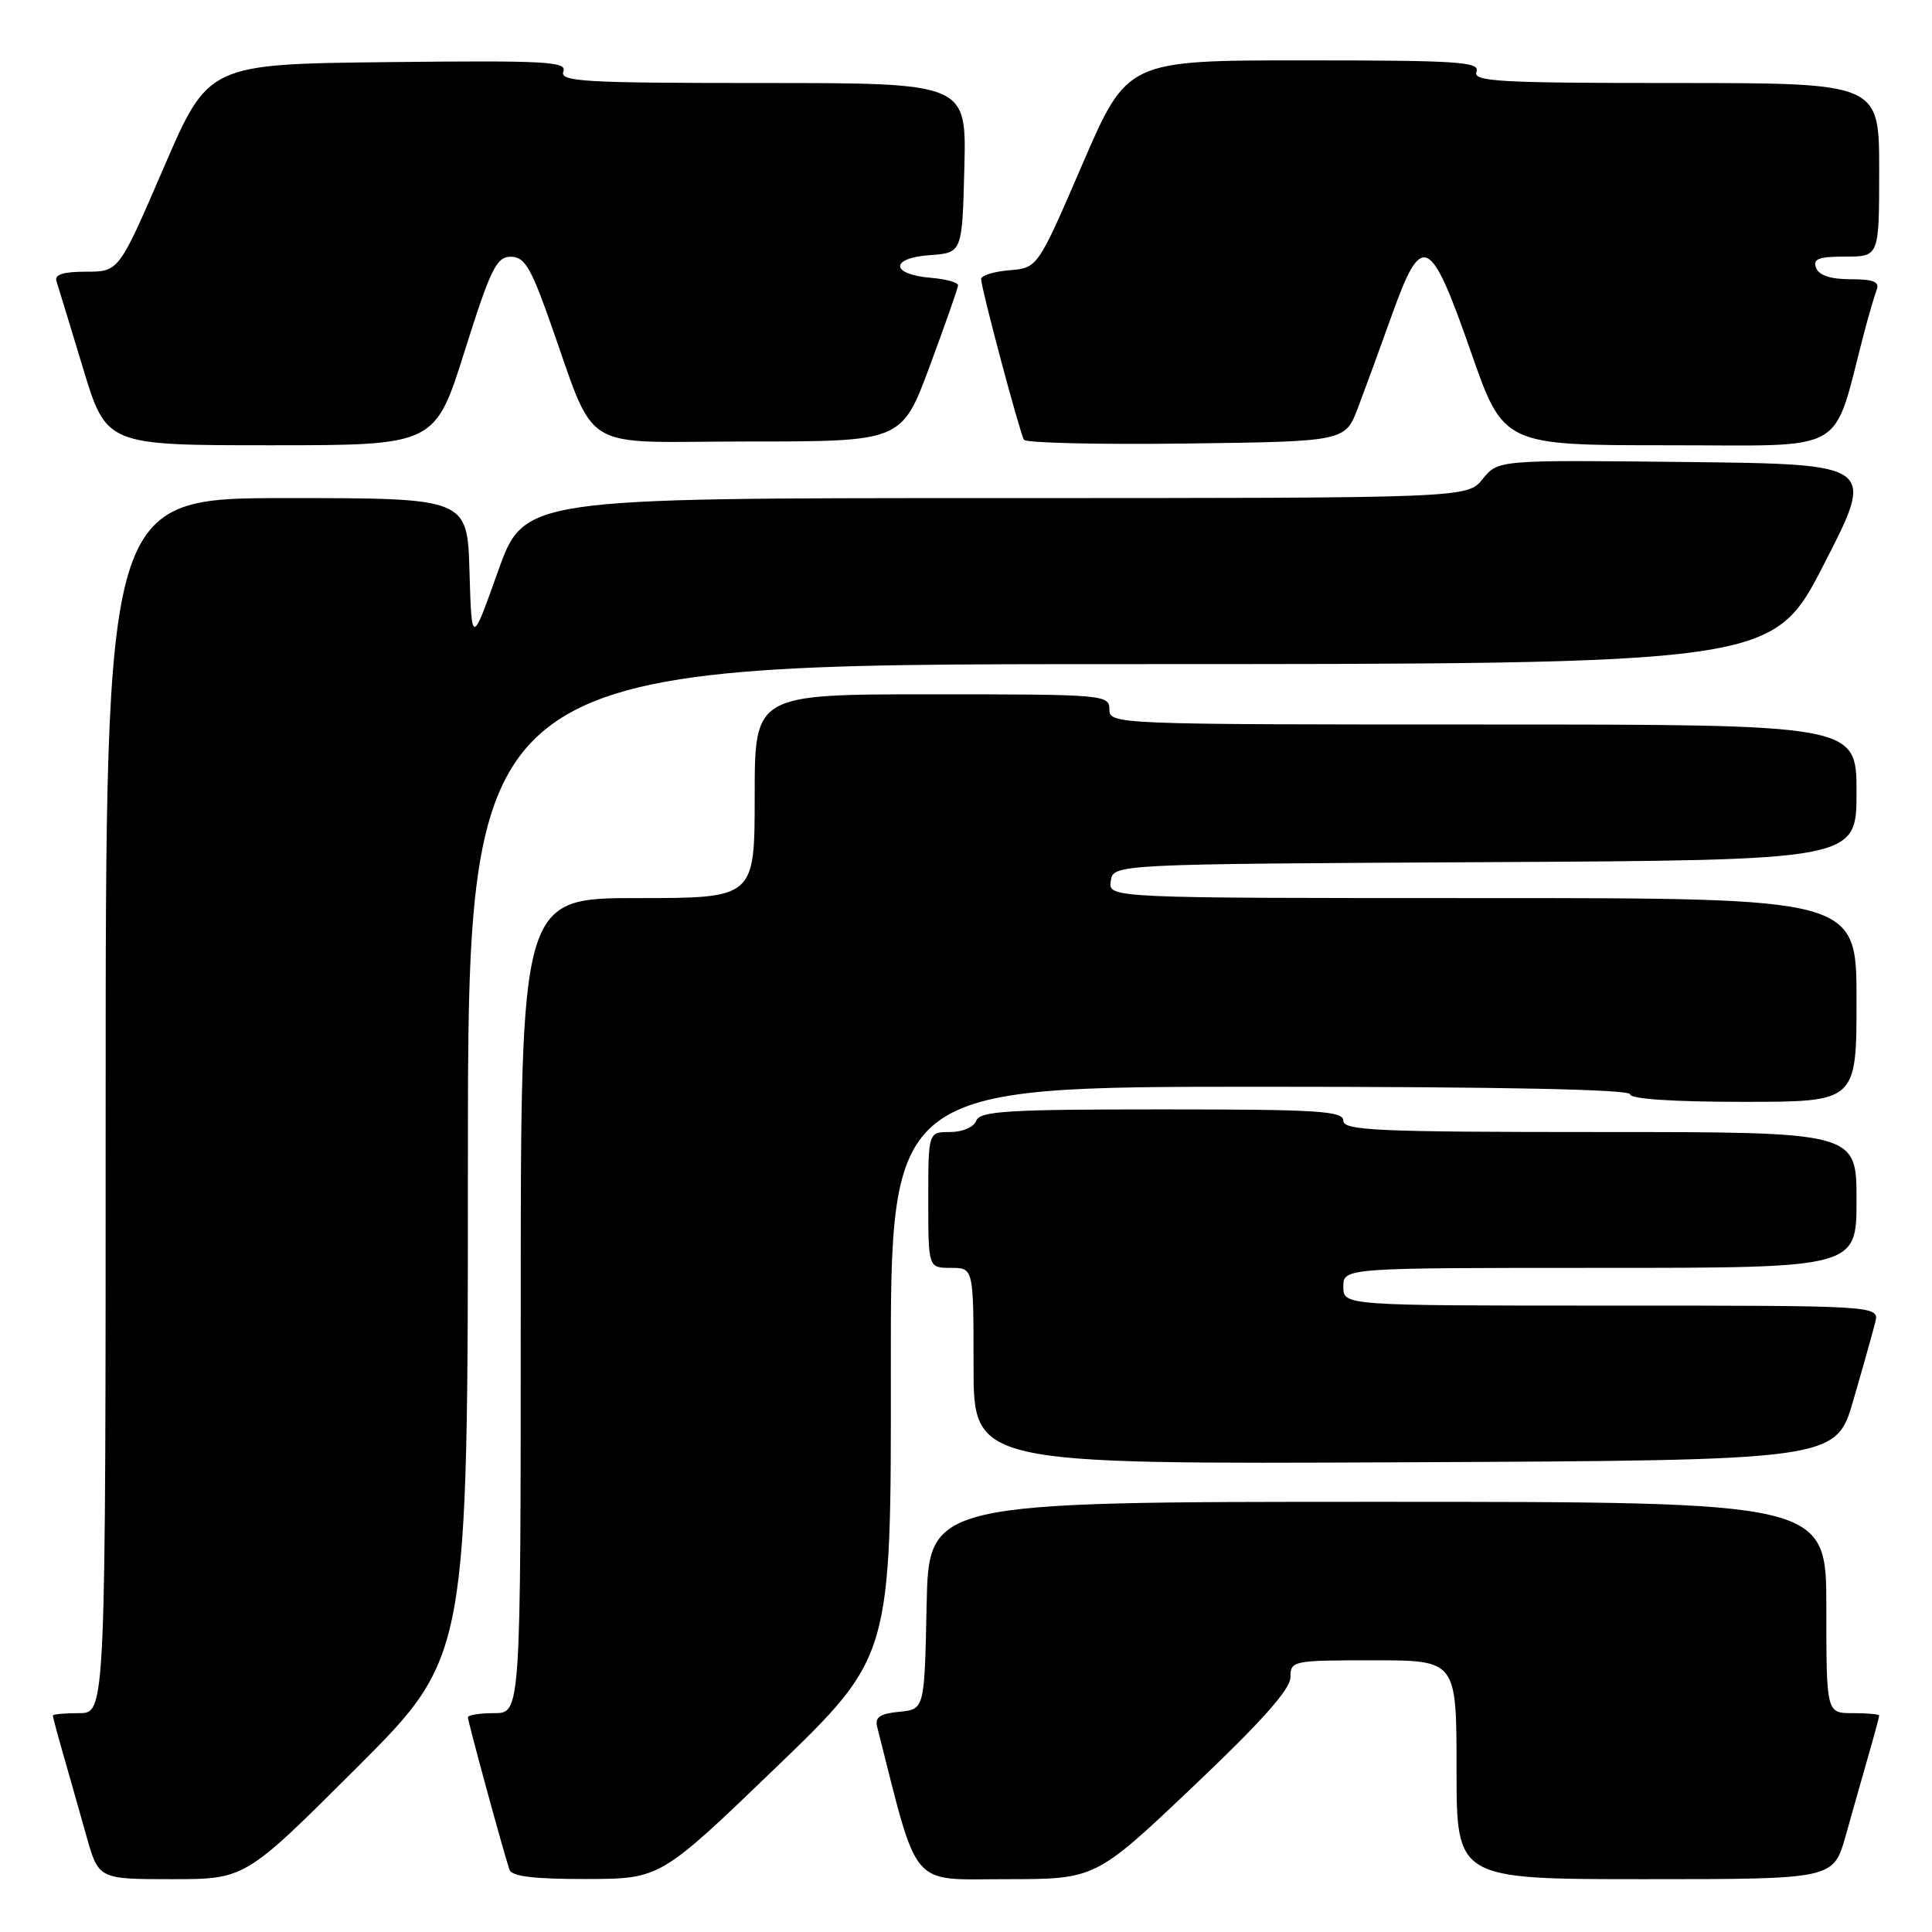 <?xml version="1.0" encoding="UTF-8" standalone="no"?>
<!DOCTYPE svg PUBLIC "-//W3C//DTD SVG 1.1//EN" "http://www.w3.org/Graphics/SVG/1.1/DTD/svg11.dtd" >
<svg xmlns="http://www.w3.org/2000/svg" xmlns:xlink="http://www.w3.org/1999/xlink" version="1.1" viewBox="0 0 256 256">
 <g >
 <path fill="currentColor"
d=" M 47.24 234.26 C 62.00 219.53 62.00 219.53 62.00 153.76 C 62.00 88.00 62.00 88.00 148.44 88.00 C 234.89 88.00 234.89 88.00 241.69 74.75 C 248.50 61.50 248.50 61.50 223.50 61.22 C 198.50 60.94 198.50 60.94 196.46 63.47 C 194.42 66.00 194.42 66.00 131.93 66.00 C 69.44 66.00 69.44 66.00 65.97 75.75 C 62.50 85.50 62.50 85.50 62.21 75.75 C 61.93 66.00 61.93 66.00 37.96 66.00 C 14.00 66.00 14.00 66.00 14.00 146.50 C 14.00 227.00 14.00 227.00 10.50 227.00 C 8.57 227.00 7.00 227.14 7.00 227.32 C 7.00 227.49 7.63 229.86 8.41 232.57 C 9.19 235.28 10.55 240.09 11.44 243.25 C 13.06 249.00 13.06 249.00 22.77 249.00 C 32.48 249.00 32.48 249.00 47.24 234.26 Z  M 102.79 234.23 C 118.08 219.50 118.08 219.50 118.04 181.75 C 118.00 144.00 118.00 144.00 167.00 144.00 C 199.00 144.00 216.00 144.35 216.00 145.00 C 216.00 145.62 221.67 146.00 231.00 146.00 C 246.00 146.00 246.00 146.00 246.00 132.50 C 246.00 119.00 246.00 119.00 196.43 119.00 C 146.86 119.00 146.86 119.00 147.18 116.75 C 147.50 114.50 147.50 114.50 196.75 114.24 C 246.00 113.98 246.00 113.98 246.00 104.99 C 246.00 96.00 246.00 96.00 196.50 96.00 C 147.67 96.00 147.00 95.97 147.00 94.00 C 147.00 92.06 146.33 92.00 123.50 92.00 C 100.00 92.00 100.00 92.00 100.00 105.50 C 100.00 119.00 100.00 119.00 84.50 119.00 C 69.00 119.00 69.00 119.00 69.00 173.00 C 69.00 227.00 69.00 227.00 65.50 227.00 C 63.58 227.00 62.00 227.25 62.00 227.55 C 62.00 228.13 66.75 245.55 67.51 247.75 C 67.81 248.64 70.77 248.99 77.72 248.98 C 87.50 248.95 87.50 248.95 102.79 234.23 Z  M 158.07 236.75 C 167.15 228.14 170.99 223.83 170.99 222.25 C 171.00 220.05 171.26 220.00 182.00 220.00 C 193.00 220.00 193.00 220.00 193.00 234.50 C 193.00 249.00 193.00 249.00 217.97 249.00 C 242.94 249.00 242.94 249.00 244.56 243.25 C 245.45 240.09 246.81 235.28 247.59 232.57 C 248.37 229.86 249.00 227.49 249.00 227.32 C 249.00 227.14 247.43 227.00 245.50 227.00 C 242.00 227.00 242.00 227.00 242.00 213.00 C 242.00 199.00 242.00 199.00 182.53 199.00 C 123.06 199.00 123.06 199.00 122.78 212.75 C 122.50 226.50 122.50 226.50 119.15 226.82 C 116.60 227.07 115.90 227.54 116.23 228.82 C 121.77 250.63 120.39 249.00 133.31 249.00 C 145.16 249.00 145.16 249.00 158.07 236.75 Z  M 245.59 185.50 C 246.87 181.10 248.16 176.49 248.47 175.25 C 249.04 173.00 249.04 173.00 213.52 173.00 C 178.00 173.00 178.00 173.00 178.00 170.50 C 178.00 168.00 178.00 168.00 212.00 168.00 C 246.00 168.00 246.00 168.00 246.00 159.00 C 246.00 150.00 246.00 150.00 212.00 150.00 C 182.44 150.00 178.00 149.80 178.00 148.50 C 178.00 147.21 174.66 147.00 153.97 147.00 C 133.53 147.00 129.85 147.22 129.36 148.50 C 129.03 149.36 127.54 150.00 125.89 150.00 C 123.00 150.00 123.00 150.00 123.00 159.00 C 123.00 168.00 123.00 168.00 126.00 168.00 C 129.00 168.00 129.00 168.00 129.00 181.01 C 129.00 194.02 129.00 194.02 186.14 193.76 C 243.28 193.50 243.28 193.50 245.59 185.50 Z  M 61.57 46.52 C 64.99 35.66 65.78 34.04 67.65 34.02 C 69.43 34.00 70.27 35.33 72.57 41.75 C 79.27 60.49 76.12 58.50 99.13 58.50 C 119.49 58.50 119.49 58.50 123.20 48.50 C 125.24 43.00 126.93 38.19 126.95 37.81 C 126.98 37.43 125.35 36.98 123.33 36.81 C 117.99 36.36 117.89 34.19 123.19 33.81 C 127.50 33.50 127.50 33.50 127.78 22.25 C 128.07 11.00 128.07 11.00 101.06 11.00 C 77.33 11.00 74.13 10.82 74.65 9.48 C 75.16 8.15 72.37 8.00 51.42 8.23 C 27.61 8.50 27.61 8.50 21.68 22.25 C 15.75 36.00 15.75 36.00 11.41 36.00 C 8.38 36.00 7.19 36.38 7.48 37.25 C 7.70 37.94 9.28 43.11 10.99 48.75 C 14.09 59.00 14.09 59.00 35.86 59.00 C 57.64 59.00 57.64 59.00 61.57 46.52 Z  M 179.95 54.00 C 180.89 51.52 182.91 46.01 184.43 41.75 C 188.40 30.65 189.50 31.15 194.86 46.50 C 199.21 59.00 199.21 59.00 221.04 59.00 C 245.29 59.00 242.71 60.47 246.98 44.19 C 247.60 41.82 248.36 39.23 248.66 38.44 C 249.09 37.34 248.28 37.00 245.21 37.00 C 242.58 37.00 241.02 36.49 240.64 35.50 C 240.18 34.30 240.97 34.00 244.53 34.00 C 249.00 34.00 249.00 34.00 249.00 22.50 C 249.00 11.00 249.00 11.00 222.03 11.00 C 198.47 11.00 195.14 10.81 195.64 9.50 C 196.14 8.19 193.20 8.00 172.79 8.00 C 149.37 8.00 149.37 8.00 143.43 21.75 C 137.50 35.50 137.50 35.50 133.75 35.81 C 131.69 35.98 130.00 36.50 130.00 36.97 C 130.00 38.15 135.11 57.33 135.68 58.27 C 135.93 58.69 145.61 58.92 157.19 58.77 C 178.24 58.50 178.24 58.50 179.95 54.00 Z "/>
</g>
</svg>